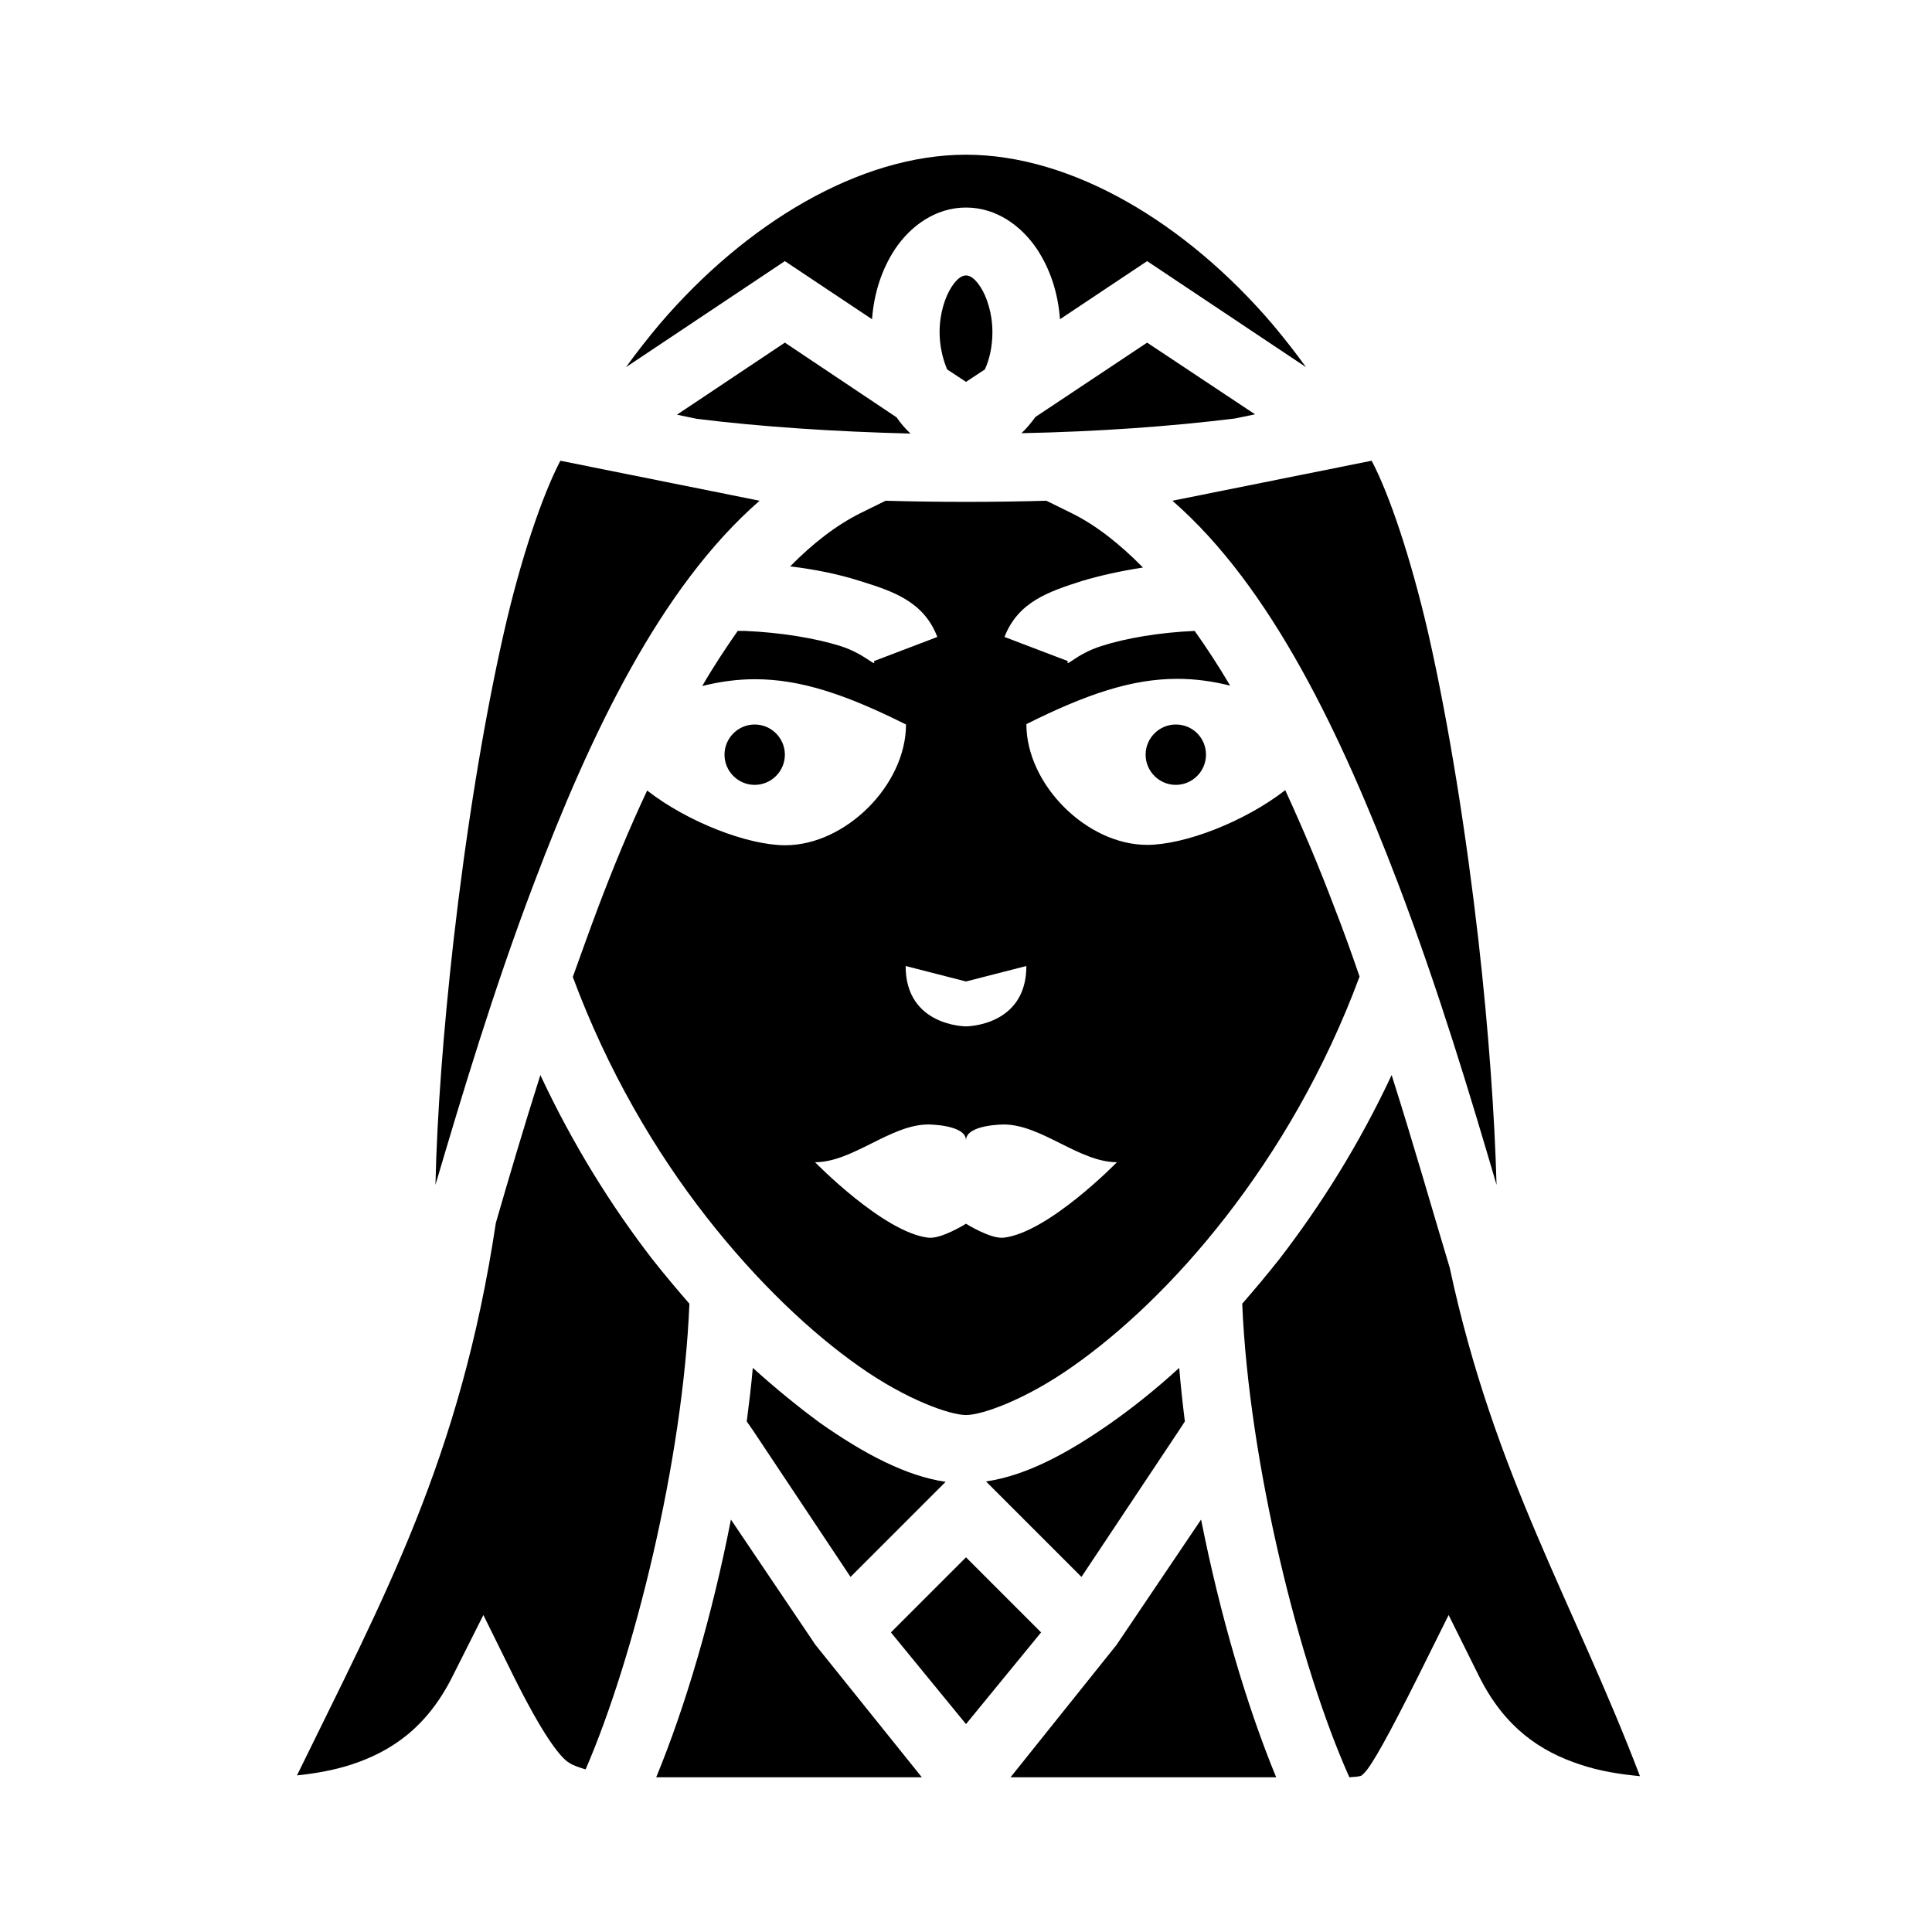 <svg viewBox="0 0 512 512">
<g transform="translate(0,0)">
	<path d="M256,41c-28.2,0-58.4,18.2-81.2,44.9c-3.1,3.7-6.1,7.5-8.9,11.4L208,69.2l23.1,15.4c0.5-6.9,2.6-13.3,6.1-18.6
		c4.1-6.1,10.7-11,18.8-11c8.1,0,14.7,4.9,18.8,11c3.5,5.3,5.6,11.6,6.1,18.6L304,69.2l42.1,28.1c-2.8-3.9-5.8-7.7-8.9-11.4
		C314.4,59.2,284.2,41,256,41z M256,73c-0.8,0-2.1,0.4-3.8,3c-1.7,2.6-3.2,7-3.2,12c0,3.8,0.9,7.3,2,9.9l5,3.3l5-3.3
		c1.2-2.6,2-6,2-9.9c0-5-1.5-9.4-3.2-12C258.1,73.4,256.8,73,256,73z M208,90.8l-28.6,19.1l5.3,1.1c16.9,2.1,36.5,3.4,56.6,3.9
		c-1.4-1.3-2.6-2.7-3.7-4.3L208,90.8L208,90.8z M304,90.8l-29.6,19.7c-1.1,1.5-2.3,3-3.7,4.3c20.1-0.4,39.7-1.8,56.6-3.9l5.3-1.1
		L304,90.8z M148.5,122.1c-4.6,8.8-10.4,25.4-15,45.7c-5.5,24.2-10.1,53.4-13.3,81.4c-2.7,23.8-4.4,46.5-4.8,64.8
		c6.9-23.3,15.3-51.5,26.1-79.9c14.9-39.4,33.5-78.5,59.8-101.4L148.5,122.1L148.5,122.1z M363.5,122.1l-52.8,10.6
		c26.3,22.9,44.8,62.1,59.8,101.4c10.8,28.4,19.3,56.7,26.1,79.9c-0.5-18.3-2.1-41-4.8-64.8c-3.2-28-7.8-57.2-13.3-81.4
		C373.8,147.5,368.1,130.8,363.5,122.1L363.5,122.1z M234.7,132.7l-6.7,3.3c-6.4,3.2-12.6,8-18.6,14.1c6.7,0.8,13,2.1,18.6,3.9
		c8.7,2.7,16.8,5.4,20.4,14.8l-16.8,6.4c0.7,1.9-2.3-1.9-8.9-4c-6.7-2.1-15.9-3.6-25.3-4c-0.6,0-1.3,0-1.9,0
		c-3.2,4.6-6.4,9.4-9.4,14.6c4.8-1.2,9.4-1.8,14-1.8c12,0,24,4,40,12c0,16-16,32-32,32c-9.9,0-25.8-6.1-36.6-14.5
		c-4.7,10-9,20.4-13,31c-2.3,6.1-4.5,12.3-6.7,18.4c9.2,24.8,21.8,46.2,35.4,63.6c13.5,17.3,27.9,30.8,40.6,39.7
		C240.3,371,251.8,375,256,375s15.7-4,28.3-12.9c12.7-8.9,27.1-22.3,40.6-39.7c13.6-17.5,26.2-38.8,35.4-63.6
		c-2.1-6.1-4.3-12.3-6.7-18.4c-4-10.6-8.4-21-13-31c-10.8,8.4-26.7,14.5-36.6,14.5c-16,0-32-16-32-32c16-8,28-12,40-12
		c4.6,0,9.2,0.6,14,1.8c-3-5.1-6.2-10-9.4-14.5c-9.2,0.4-18.2,1.9-24.7,4c-6.7,2.1-9.6,5.9-8.9,4l-16.8-6.4
		c3.6-9.3,11.7-12,20.4-14.8c5-1.5,10.5-2.7,16.3-3.6c-6.1-6.2-12.4-11.2-18.9-14.4l-6.7-3.3c-7,0.2-14.1,0.3-21.3,0.3
		C248.9,133,241.7,132.9,234.7,132.7L234.7,132.7z M200,192c-4.4,0-8,3.6-8,8s3.6,8,8,8s8-3.6,8-8S204.4,192,200,192z M311.6,192
		c-4.4,0-8,3.6-8,8s3.6,8,8,8s8-3.6,8-8S316.1,192,311.6,192z M240,256l16,4.1l16-4.1c0,16-16,16-16,16S240,272,240,256z
		 M143.2,284.9c-4.5,14.2-8.3,27.1-11.8,39.2c-9.4,62.5-29.6,99.1-52.7,146.4c4.7-0.5,9.6-1.3,14.5-2.9c10.3-3.4,19.9-9.6,26.8-23.5
		l8.1-16.1L136,444c7.8,15.7,12.1,21.1,14.3,22.8c1.1,0.8,1.8,1.1,3.9,1.8c0.2,0.1,0.7,0.2,1,0.3c12.9-29.8,25.8-82,27.5-123.4
		c-3.3-3.8-6.6-7.7-9.9-11.9C162,319.6,151.8,303.3,143.2,284.9L143.2,284.9z M368.8,284.9c-8.6,18.4-18.9,34.7-29.7,48.7
		c-3.3,4.2-6.6,8.1-9.9,11.9c1.8,42.4,15.2,96.1,28.4,125.5c0.9-0.1,1.7-0.1,2.2-0.2c1.1-0.2,0.9-0.1,1.8-1
		c1.9-1.9,6.3-9.7,14.3-25.7l8-16.1l8,16.1c6.9,13.9,16.5,20.1,26.8,23.5c5.3,1.8,10.7,2.6,15.9,3.1C417.1,424.7,396,391,384.2,336
		C379.8,321.4,374.8,303.8,368.8,284.9L368.8,284.9z M246,298c0,0,10,0,10,4.2c0-4.2,10-4.2,10-4.2c10,0,20,10,30,10
		c0,0-18.1,18.6-30,20c-3.5,0.4-10-3.7-10-3.7s-6.5,4.1-10,3.7c-11.9-1.4-30-20-30-20C226,308,236,298,246,298z M199.5,362.5
		c-0.4,4.7-1,9.4-1.6,14.2l1.6,2.3l25.9,38.9l24.2-24.2l1-1c-10.2-1.5-21.2-7.1-33.4-15.7C211.5,372.8,205.6,368,199.5,362.5
		L199.5,362.5z M312.5,362.5c-6,5.5-12,10.3-17.8,14.4c-12.2,8.6-23.1,14.2-33.4,15.7l25.3,25.3l25.9-38.9l1.5-2.3
		C313.4,371.9,312.9,367.2,312.5,362.5L312.5,362.5z M193.7,402.7c-4.9,25.2-12,49.4-19.8,68.3h70.4l-28.2-35.1L193.7,402.7
		L193.7,402.7z M318.3,402.7l-22.4,33.2L267.8,471h70.4C330.4,452.1,323.3,427.9,318.3,402.7z M256,412.7l-19.9,19.9l19.9,24.3
		l19.9-24.3L256,412.7L256,412.7z"/>
</g>
</svg>
